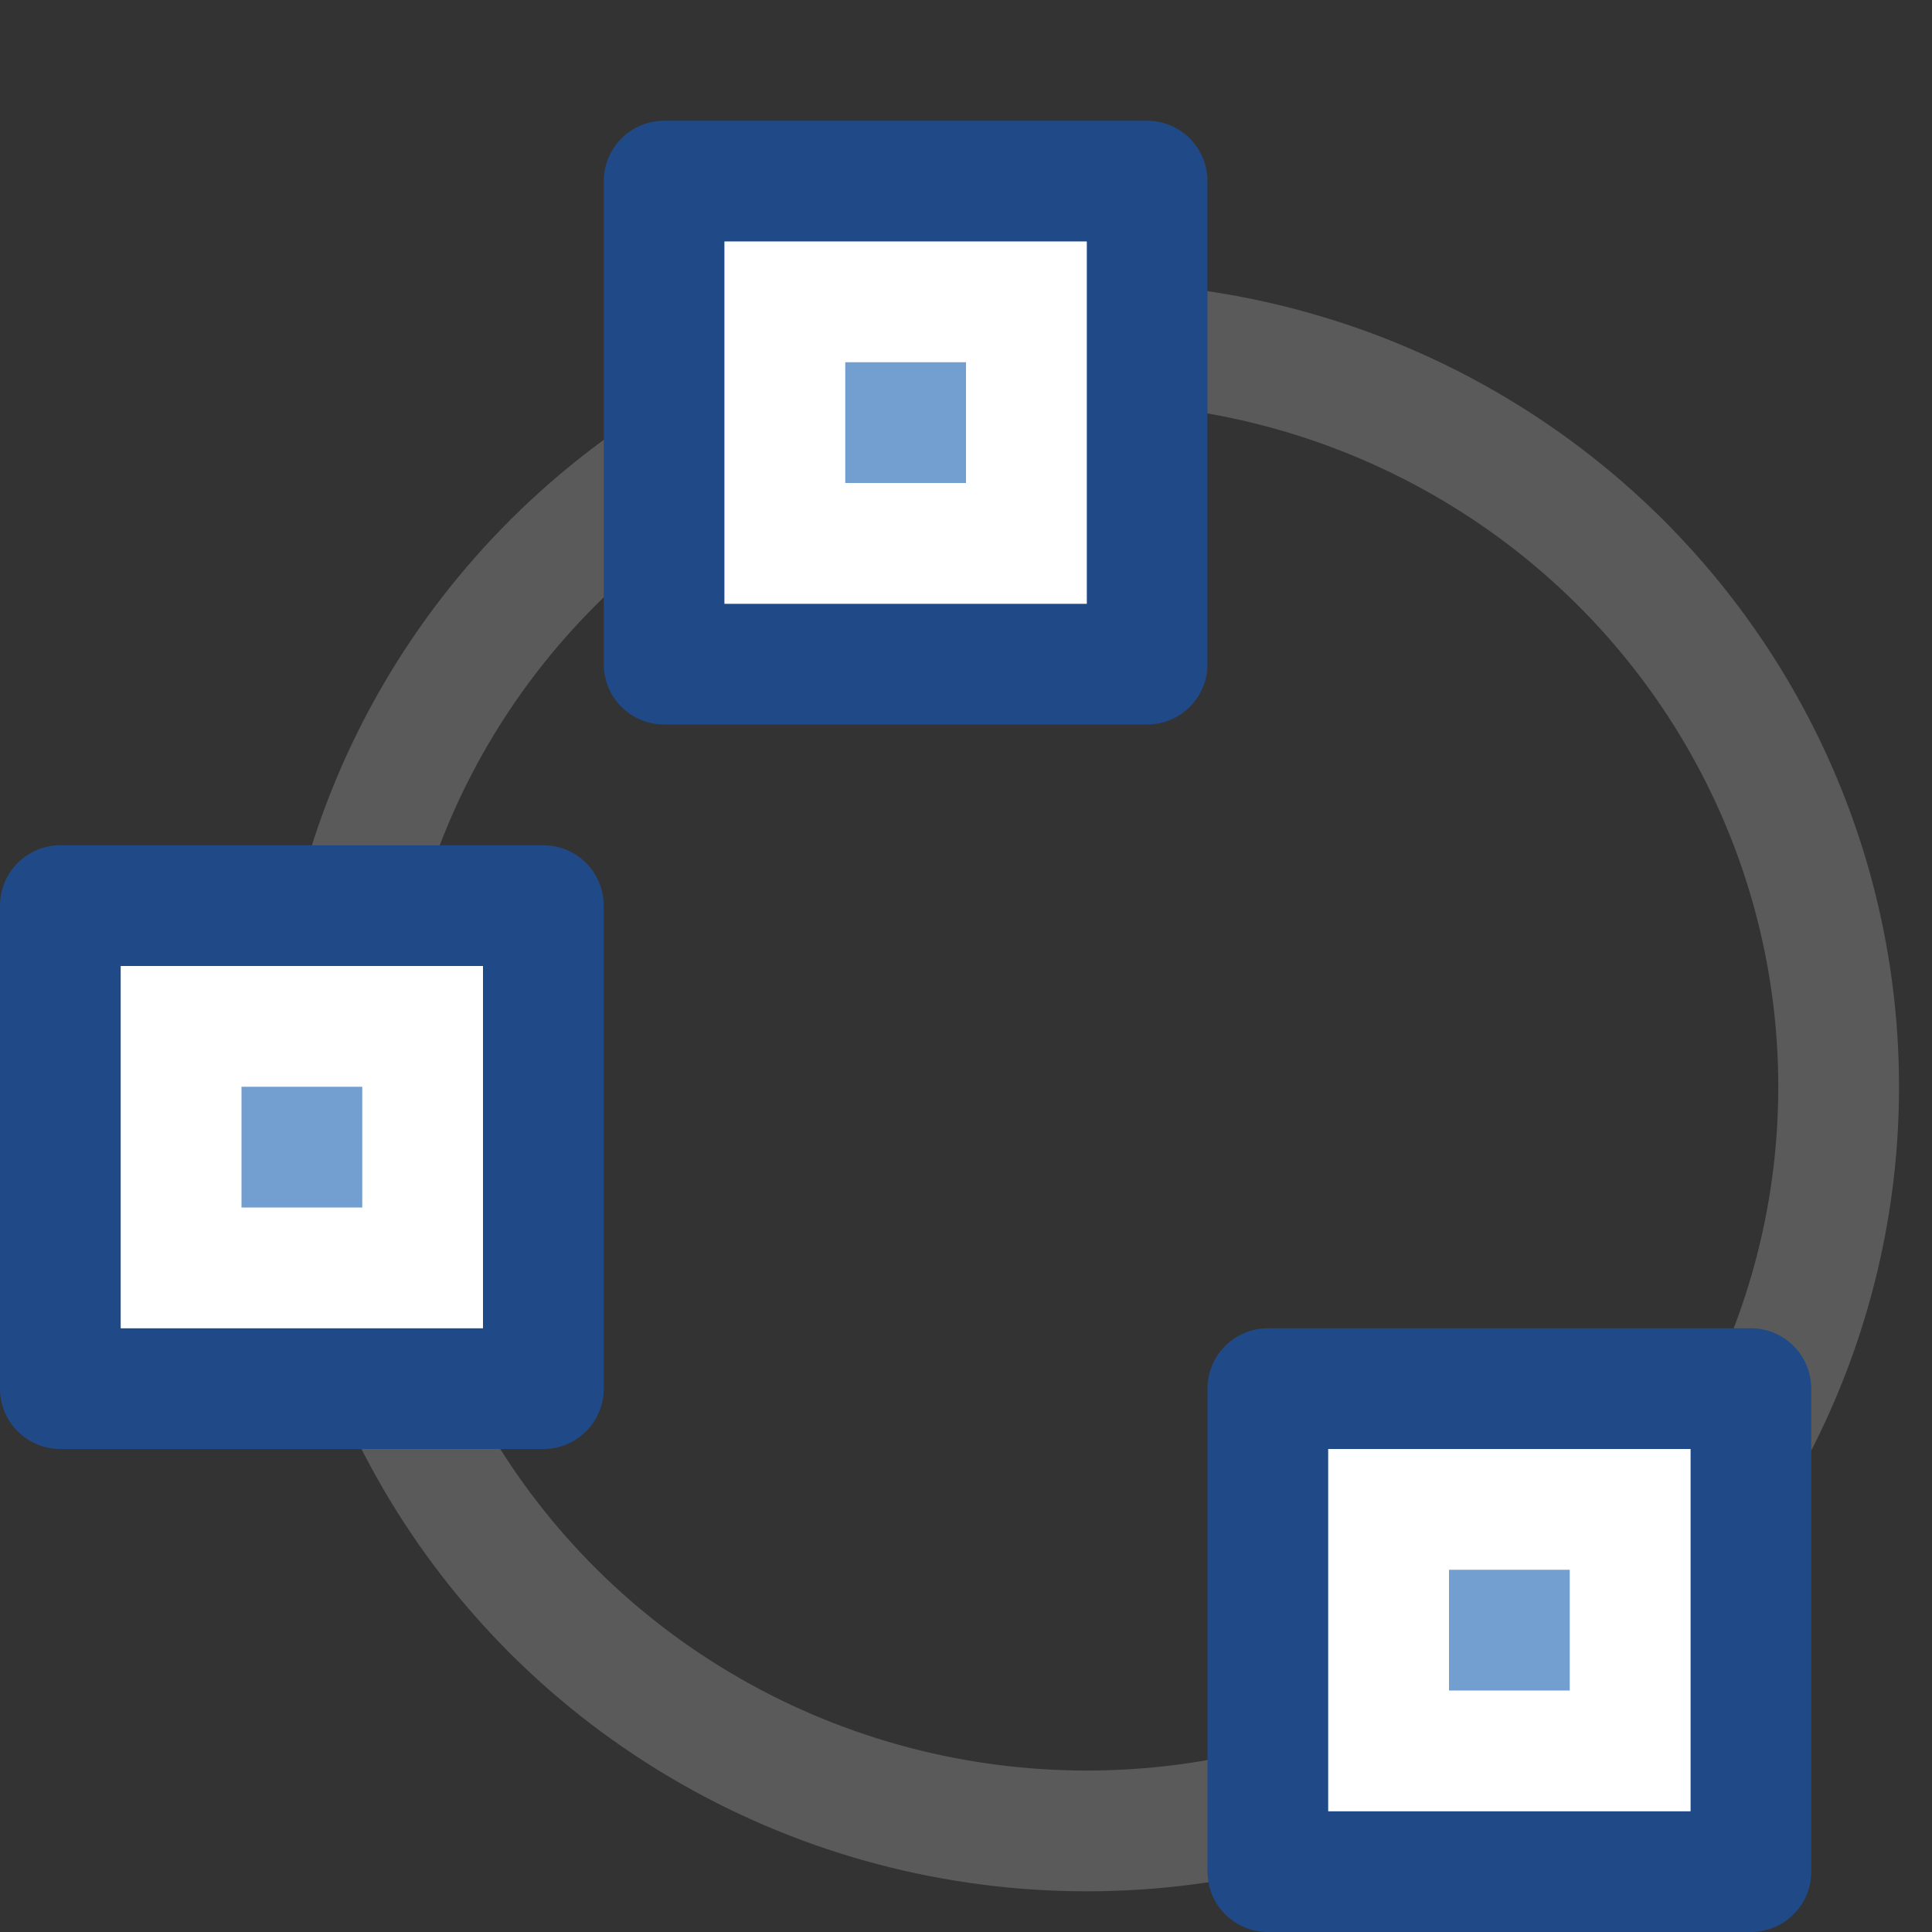<?xml version="1.0" encoding="UTF-8" standalone="no"?>
<svg
   xmlns:dc="http://purl.org/dc/elements/1.1/"
   xmlns:cc="http://creativecommons.org/ns#"
   xmlns:rdf="http://www.w3.org/1999/02/22-rdf-syntax-ns#"
   xmlns:svg="http://www.w3.org/2000/svg"
   xmlns="http://www.w3.org/2000/svg"
   xmlns:sodipodi="http://sodipodi.sourceforge.net/DTD/sodipodi-0.dtd"
   xmlns:inkscape="http://www.inkscape.org/namespaces/inkscape"
   id="svg1"
   width="16"
   height="16"
   version="1.1"
   sodipodi:docname="draw-geometry-circle-from-three-points.svg"
   inkscape:version="0.92.2 (5c3e80d, 2017-08-06)">
  <rect width="100%" height="100%" fill="#333333" stroke="none"/>
  <sodipodi:namedview
     pagecolor="#ffffff"
     bordercolor="#666666"
     borderopacity="1"
     objecttolerance="10"
     gridtolerance="10"
     guidetolerance="10"
     inkscape:pageopacity="0"
     inkscape:pageshadow="2"
     inkscape:window-width="937"
     inkscape:window-height="775"
     id="namedview4365"
     showgrid="true"
     inkscape:zoom="31.466667"
     inkscape:cx="9.3378708"
     inkscape:cy="8.5547018"
     inkscape:window-x="0"
     inkscape:window-y="27"
     inkscape:window-maximized="0"
     inkscape:current-layer="svg1"
     inkscape:snap-center="true">
    <inkscape:grid
       type="xygrid"
       id="grid4958" />
  </sodipodi:namedview>
  <defs
     id="defs3" />
  <ellipse
     style="opacity:1;vector-effect:none;fill:none;fill-opacity:1;stroke:#5a5a5a;stroke-width:1;stroke-linecap:square;stroke-linejoin:bevel;stroke-miterlimit:4.27;stroke-dasharray:none;stroke-dashoffset:23.2;stroke-opacity:1"
     id="path4969"
     cx="9"
     cy="9"
     rx="6.227"
     ry="6.163" />
  <g
     id="circle_3pts"
     transform="translate(-1372,-1385)">
    <g
       id="g13597"
       transform="translate(17,-16)">
      <g
         id="g13599"
         inkscape:label="#g14209"
         transform="rotate(90,716,847)">
        <path
           d="m 1277.5,203.5 h 4 v 4 h -4 z"
           id="path13601"
           inkscape:connector-curvature="0"
           style="display:inline;overflow:visible;visibility:visible;opacity:1;fill:#729fcf;fill-opacity:1;fill-rule:evenodd;stroke:#204a87;stroke-width:1;stroke-linecap:butt;stroke-linejoin:round;stroke-miterlimit:0;stroke-dasharray:none;stroke-dashoffset:0;stroke-opacity:1;marker:none;marker-start:none;marker-mid:none;marker-end:none;enable-background:accumulate" />
        <path
           d="m 1278.5,204.5 h 2 v 2 h -2 z"
           id="path13603"
           inkscape:connector-curvature="0"
           style="fill:none;fill-opacity:1;stroke:#ffffff;stroke-width:1;stroke-linecap:round;stroke-linejoin:miter;stroke-miterlimit:4;stroke-opacity:1" />
      </g>
    </g>
    <g
       id="g13605"
       transform="translate(22,-22)">
      <g
         id="g13607"
         inkscape:label="#g14209"
         transform="rotate(90,716,847)">
        <path
           d="m 1277.5,203.5 h 4 v 4 h -4 z"
           id="path13609"
           inkscape:connector-curvature="0"
           style="display:inline;overflow:visible;visibility:visible;opacity:1;fill:#729fcf;fill-opacity:1;fill-rule:evenodd;stroke:#204a87;stroke-width:1;stroke-linecap:butt;stroke-linejoin:round;stroke-miterlimit:0;stroke-dasharray:none;stroke-dashoffset:0;stroke-opacity:1;marker:none;marker-start:none;marker-mid:none;marker-end:none;enable-background:accumulate" />
        <path
           d="m 1278.5,204.5 h 2 v 2 h -2 z"
           id="path13611"
           inkscape:connector-curvature="0"
           style="fill:none;fill-opacity:1;stroke:#ffffff;stroke-width:1;stroke-linecap:round;stroke-linejoin:miter;stroke-miterlimit:4;stroke-opacity:1" />
      </g>
    </g>
    <g
       id="g13613"
       transform="translate(27,-12)">
      <g
         id="g13615"
         inkscape:label="#g14209"
         transform="rotate(90,716,847)">
        <path
           d="m 1277.5,203.5 h 4 v 4 h -4 z"
           id="path13617"
           inkscape:connector-curvature="0"
           style="display:inline;overflow:visible;visibility:visible;opacity:1;fill:#729fcf;fill-opacity:1;fill-rule:evenodd;stroke:#204a87;stroke-width:1;stroke-linecap:butt;stroke-linejoin:round;stroke-miterlimit:0;stroke-dasharray:none;stroke-dashoffset:0;stroke-opacity:1;marker:none;marker-start:none;marker-mid:none;marker-end:none;enable-background:accumulate" />
        <path
           d="m 1278.5,204.5 h 2 v 2 h -2 z"
           id="path13620"
           inkscape:connector-curvature="0"
           style="fill:none;fill-opacity:1;stroke:#ffffff;stroke-width:1;stroke-linecap:round;stroke-linejoin:miter;stroke-miterlimit:4;stroke-opacity:1" />
      </g>
    </g>
  </g>
</svg>
